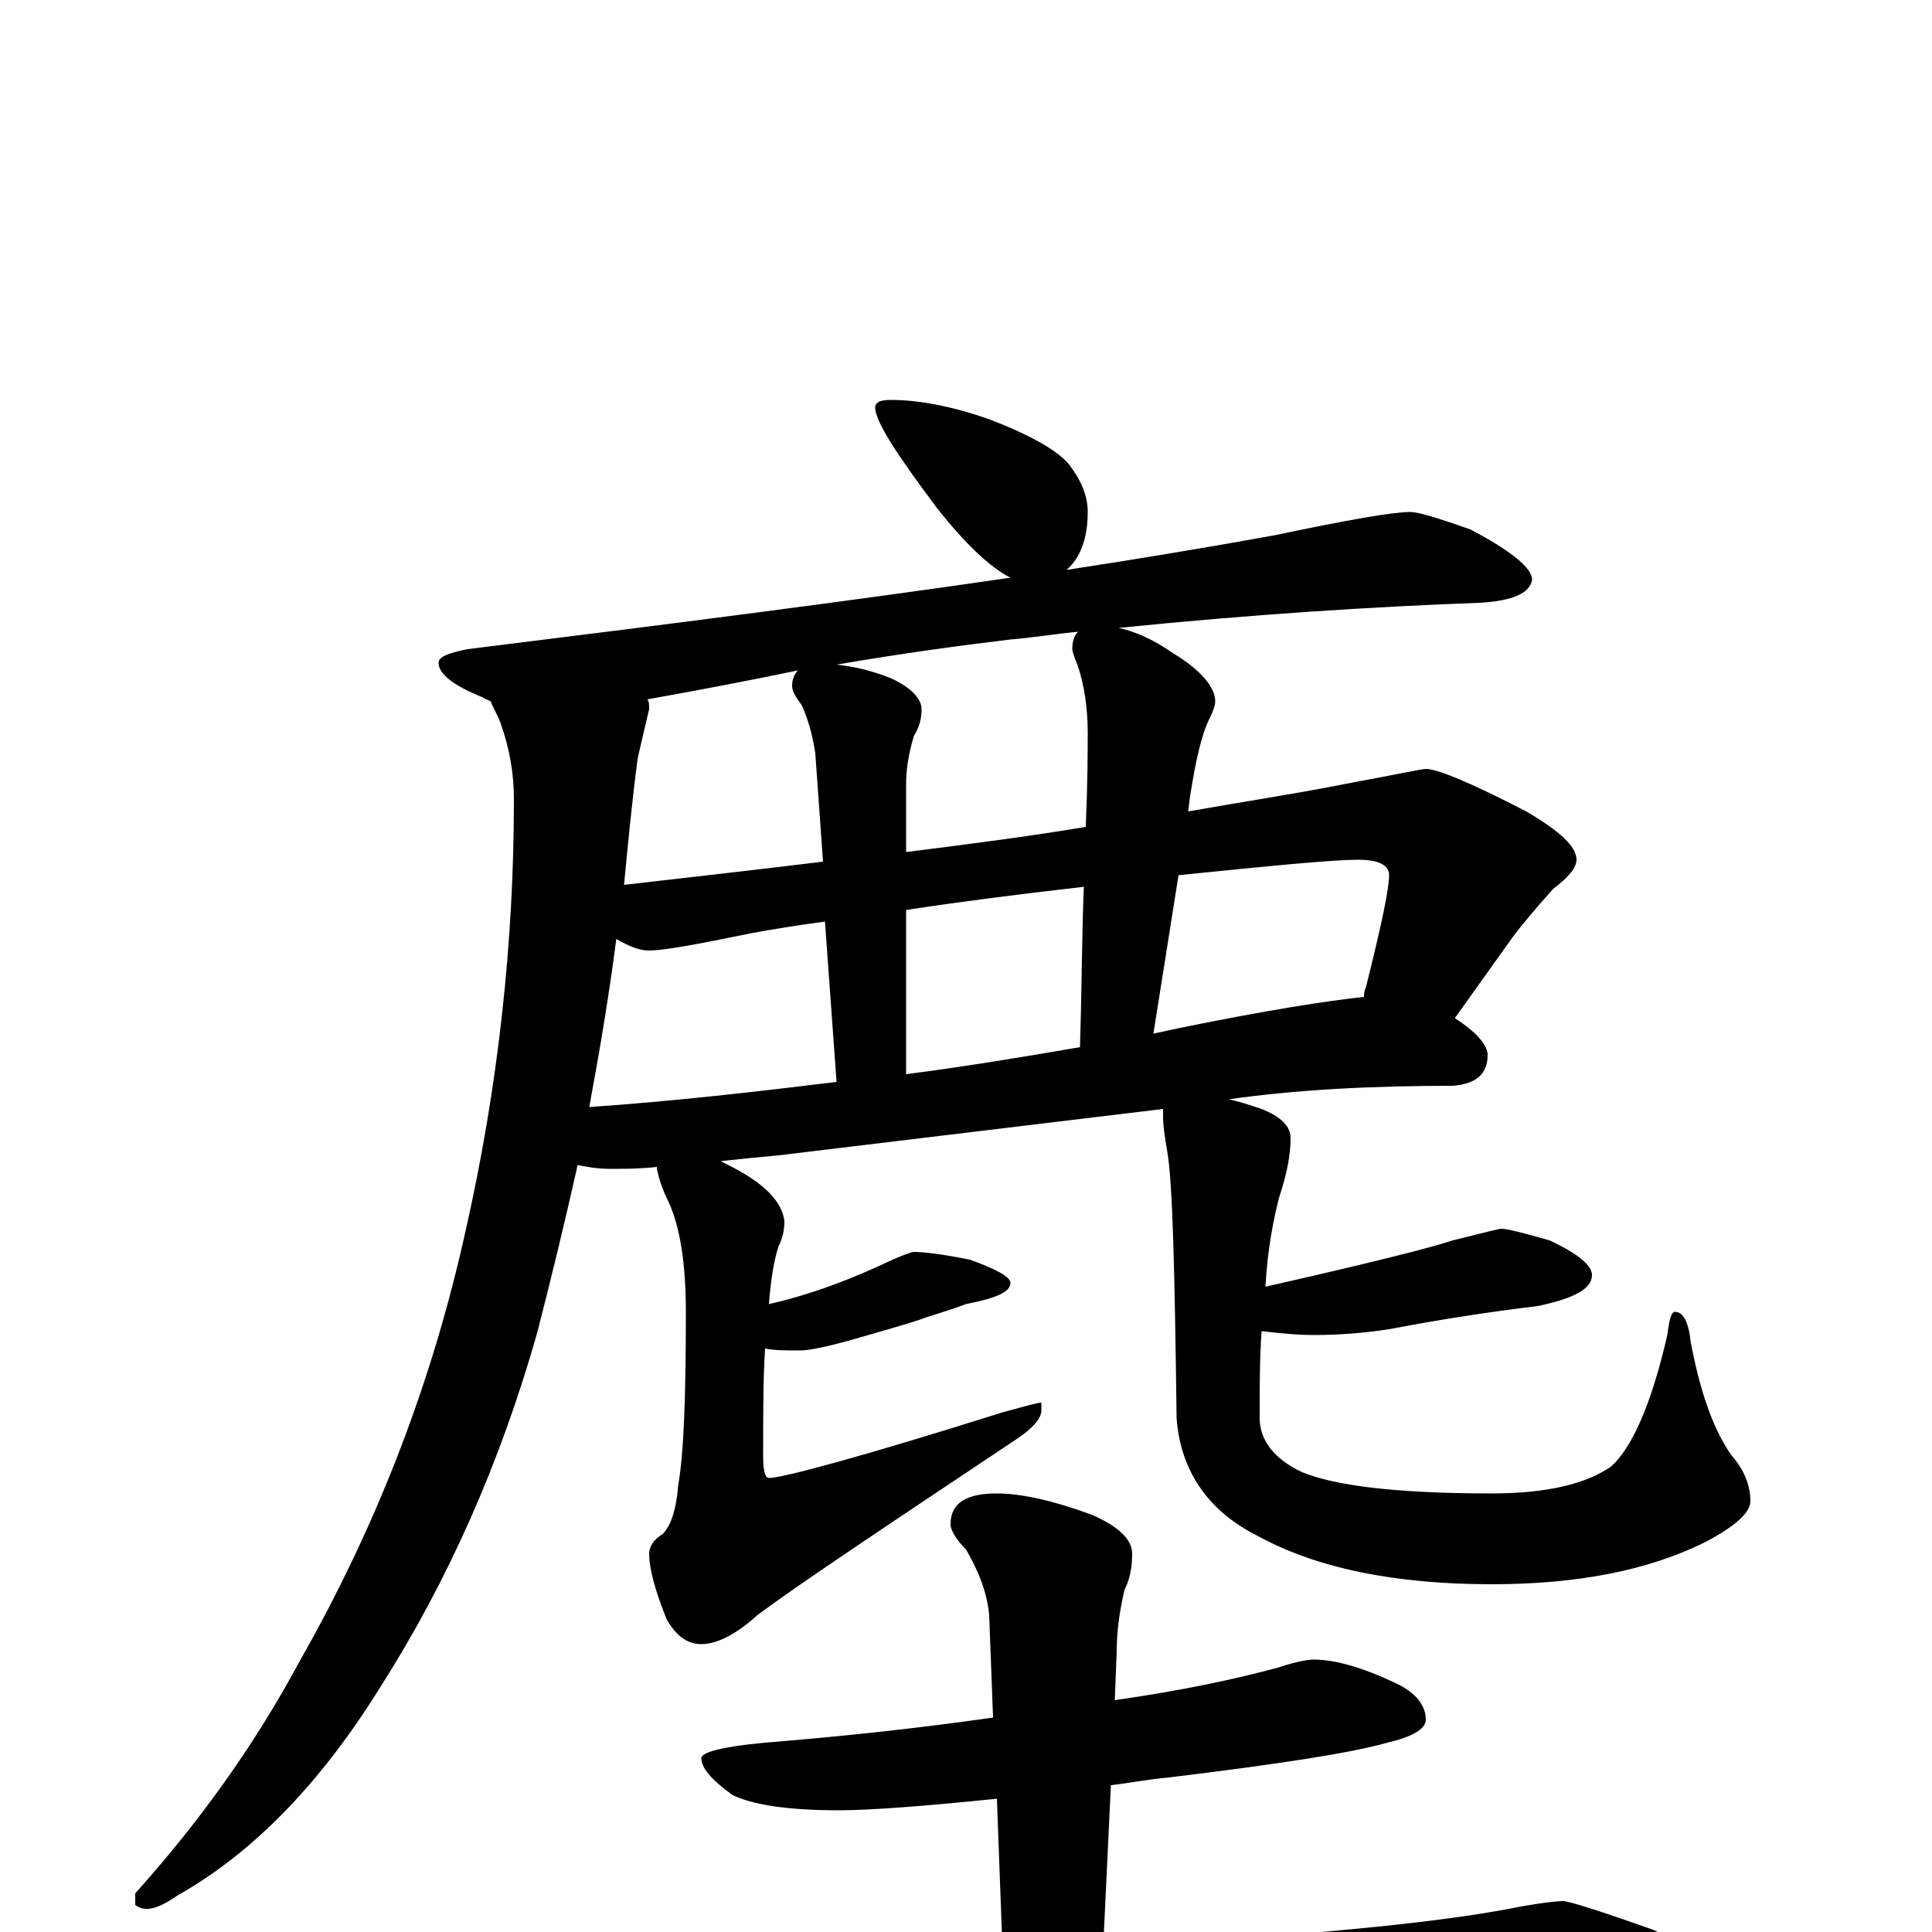 <?xml version="1.0" encoding="utf-8" ?>
<!DOCTYPE svg PUBLIC "-//W3C//DTD SVG 1.1//EN" "http://www.w3.org/Graphics/SVG/1.1/DTD/svg11.dtd">
<svg version="1.1" id="Layer_1" xmlns="http://www.w3.org/2000/svg" xmlns:xlink="http://www.w3.org/1999/xlink" x="0px" y="145px" width="1000px" height="1000px" viewBox="0 0 1000 1000" enable-background="new 0 0 1000 1000" xml:space="preserve">
<g id="Layer_1">
<path id="glyph" transform="matrix(1 0 0 -1 0 1000)" d="M461,793C475,793 492,790 512,783C533,775 547,767 553,760C560,751 563,743 563,735C563,721 559,711 552,705C591,711 627,717 660,723C698,731 721,735 730,735C734,735 744,732 761,726C782,715 793,706 793,700C792,693 783,689 766,688C711,686 648,682 579,675C588,673 597,669 607,662C622,653 629,644 629,637C629,635 628,632 626,628C622,620 619,607 616,588l-1,-8C643,585 670,589 695,594C722,599 736,602 738,602C744,602 761,595 790,580C807,570 816,562 816,555C816,551 812,546 804,540C796,531 789,523 783,515l-30,-42C764,466 770,459 770,454C770,444 764,439 752,438C710,438 671,436 636,431C641,430 647,428 653,426C663,422 668,417 668,411C668,402 666,392 662,380C659,368 656,353 655,334C708,346 740,354 752,358C768,362 776,364 777,364C780,364 788,362 802,358C817,351 824,345 824,340C824,333 815,328 796,324C771,321 745,317 719,312C706,310 693,309 680,309C671,309 662,310 653,311C652,297 652,282 652,266C652,255 659,245 674,238C691,231 723,227 772,227C801,227 821,232 834,241C845,251 855,274 863,309C864,317 865,321 867,321C871,321 874,316 875,306C880,279 887,260 896,247C903,239 906,231 906,223C906,217 898,210 883,202C853,187 816,180 772,180C723,180 682,188 651,205C625,218 611,239 609,266C608,343 607,389 604,405C603,411 602,417 602,422C602,424 602,425 602,426l-199,-24C392,401 382,400 373,399C377,397 381,395 386,392C399,384 405,376 406,368C406,363 405,359 403,355C401,349 399,339 398,325C420,330 441,338 462,348C469,351 472,352 473,352C478,352 487,351 502,348C516,343 523,339 523,336C523,331 515,328 500,325C492,322 485,320 479,318C474,316 460,312 439,306C428,303 419,301 414,301C407,301 401,301 396,302C395,287 395,268 395,246C395,239 396,235 398,235C405,235 446,246 519,269C530,272 537,274 539,274l0,-4C539,266 535,261 526,255C457,209 412,179 392,164C381,154 371,149 363,149C356,149 350,153 345,162C339,177 336,188 336,196C336,199 338,203 343,206C347,210 350,218 351,231C354,248 355,278 355,321C355,346 352,365 346,378C343,384 341,390 340,395l0,1C331,395 323,395 316,395C309,395 304,396 299,397C292,366 285,337 278,310C259,243 232,182 197,127C166,77 131,41 92,19C82,12 75,10 70,14l0,6C105,59 133,99 155,140C196,212 224,286 241,363C258,438 266,513 266,586C266,599 264,612 259,626C257,631 255,634 254,637C252,638 251,638 250,639C235,645 227,651 227,657C227,660 232,662 242,664C347,677 441,689 523,701C513,706 500,718 485,737C464,765 453,782 453,789C453,792 456,793 461,793M305,427C349,430 392,435 433,440l-6,83C412,521 400,519 389,517C360,511 343,508 336,508C331,508 326,510 319,514C315,483 310,454 305,427M469,444C500,448 530,453 559,458C560,491 560,518 561,541C526,537 495,533 469,529M597,465C602,466 606,467 611,468C655,477 687,482 706,484C706,485 706,487 707,489C715,521 719,540 719,547C719,552 714,555 703,555C690,555 659,552 610,547M562,572C563,596 563,612 563,621C563,634 561,646 558,655C556,660 555,663 555,664C555,668 556,671 558,673C547,672 535,670 523,669C498,666 468,662 433,656C442,655 451,653 461,649C472,644 477,638 477,633C477,628 476,624 473,619C470,609 469,601 469,594l0,-35C501,563 532,567 562,572M426,554l-4,56C421,617 419,626 415,635C412,639 410,642 410,645C410,648 411,651 413,653C389,648 363,643 335,638C336,637 336,635 336,633C333,620 331,612 330,607C327,584 325,563 323,542C358,546 393,550 426,554M680,141C691,141 705,137 722,129C733,124 738,117 738,110C738,105 731,101 718,98C701,93 663,87 605,80C594,79 584,77 575,76l-4,-84C588,-7 604,-6 621,-5C690,0 744,5 781,12C796,15 806,16 809,16C812,16 828,11 856,1C879,-10 891,-21 891,-31C891,-41 875,-46 844,-46C806,-44 764,-43 719,-43C672,-43 609,-45 530,-50C476,-53 417,-61 353,-73C336,-76 325,-78 320,-78C310,-78 295,-74 274,-65C253,-56 242,-48 242,-43C242,-36 249,-32 262,-31C331,-30 383,-27 416,-22C449,-19 483,-15 519,-12l-3,81C477,65 450,63 434,63C407,63 389,66 379,71C368,79 363,85 363,90C363,93 374,96 396,98C433,101 472,105 514,111l-2,53C511,175 507,186 500,198C495,203 492,208 492,211C492,222 500,227 516,227C529,227 546,223 565,216C579,210 586,203 586,196C586,189 585,183 582,177C579,164 578,154 578,145l-1,-25C612,125 640,131 662,137C671,140 677,141 680,141z"/>
</g>
</svg>
